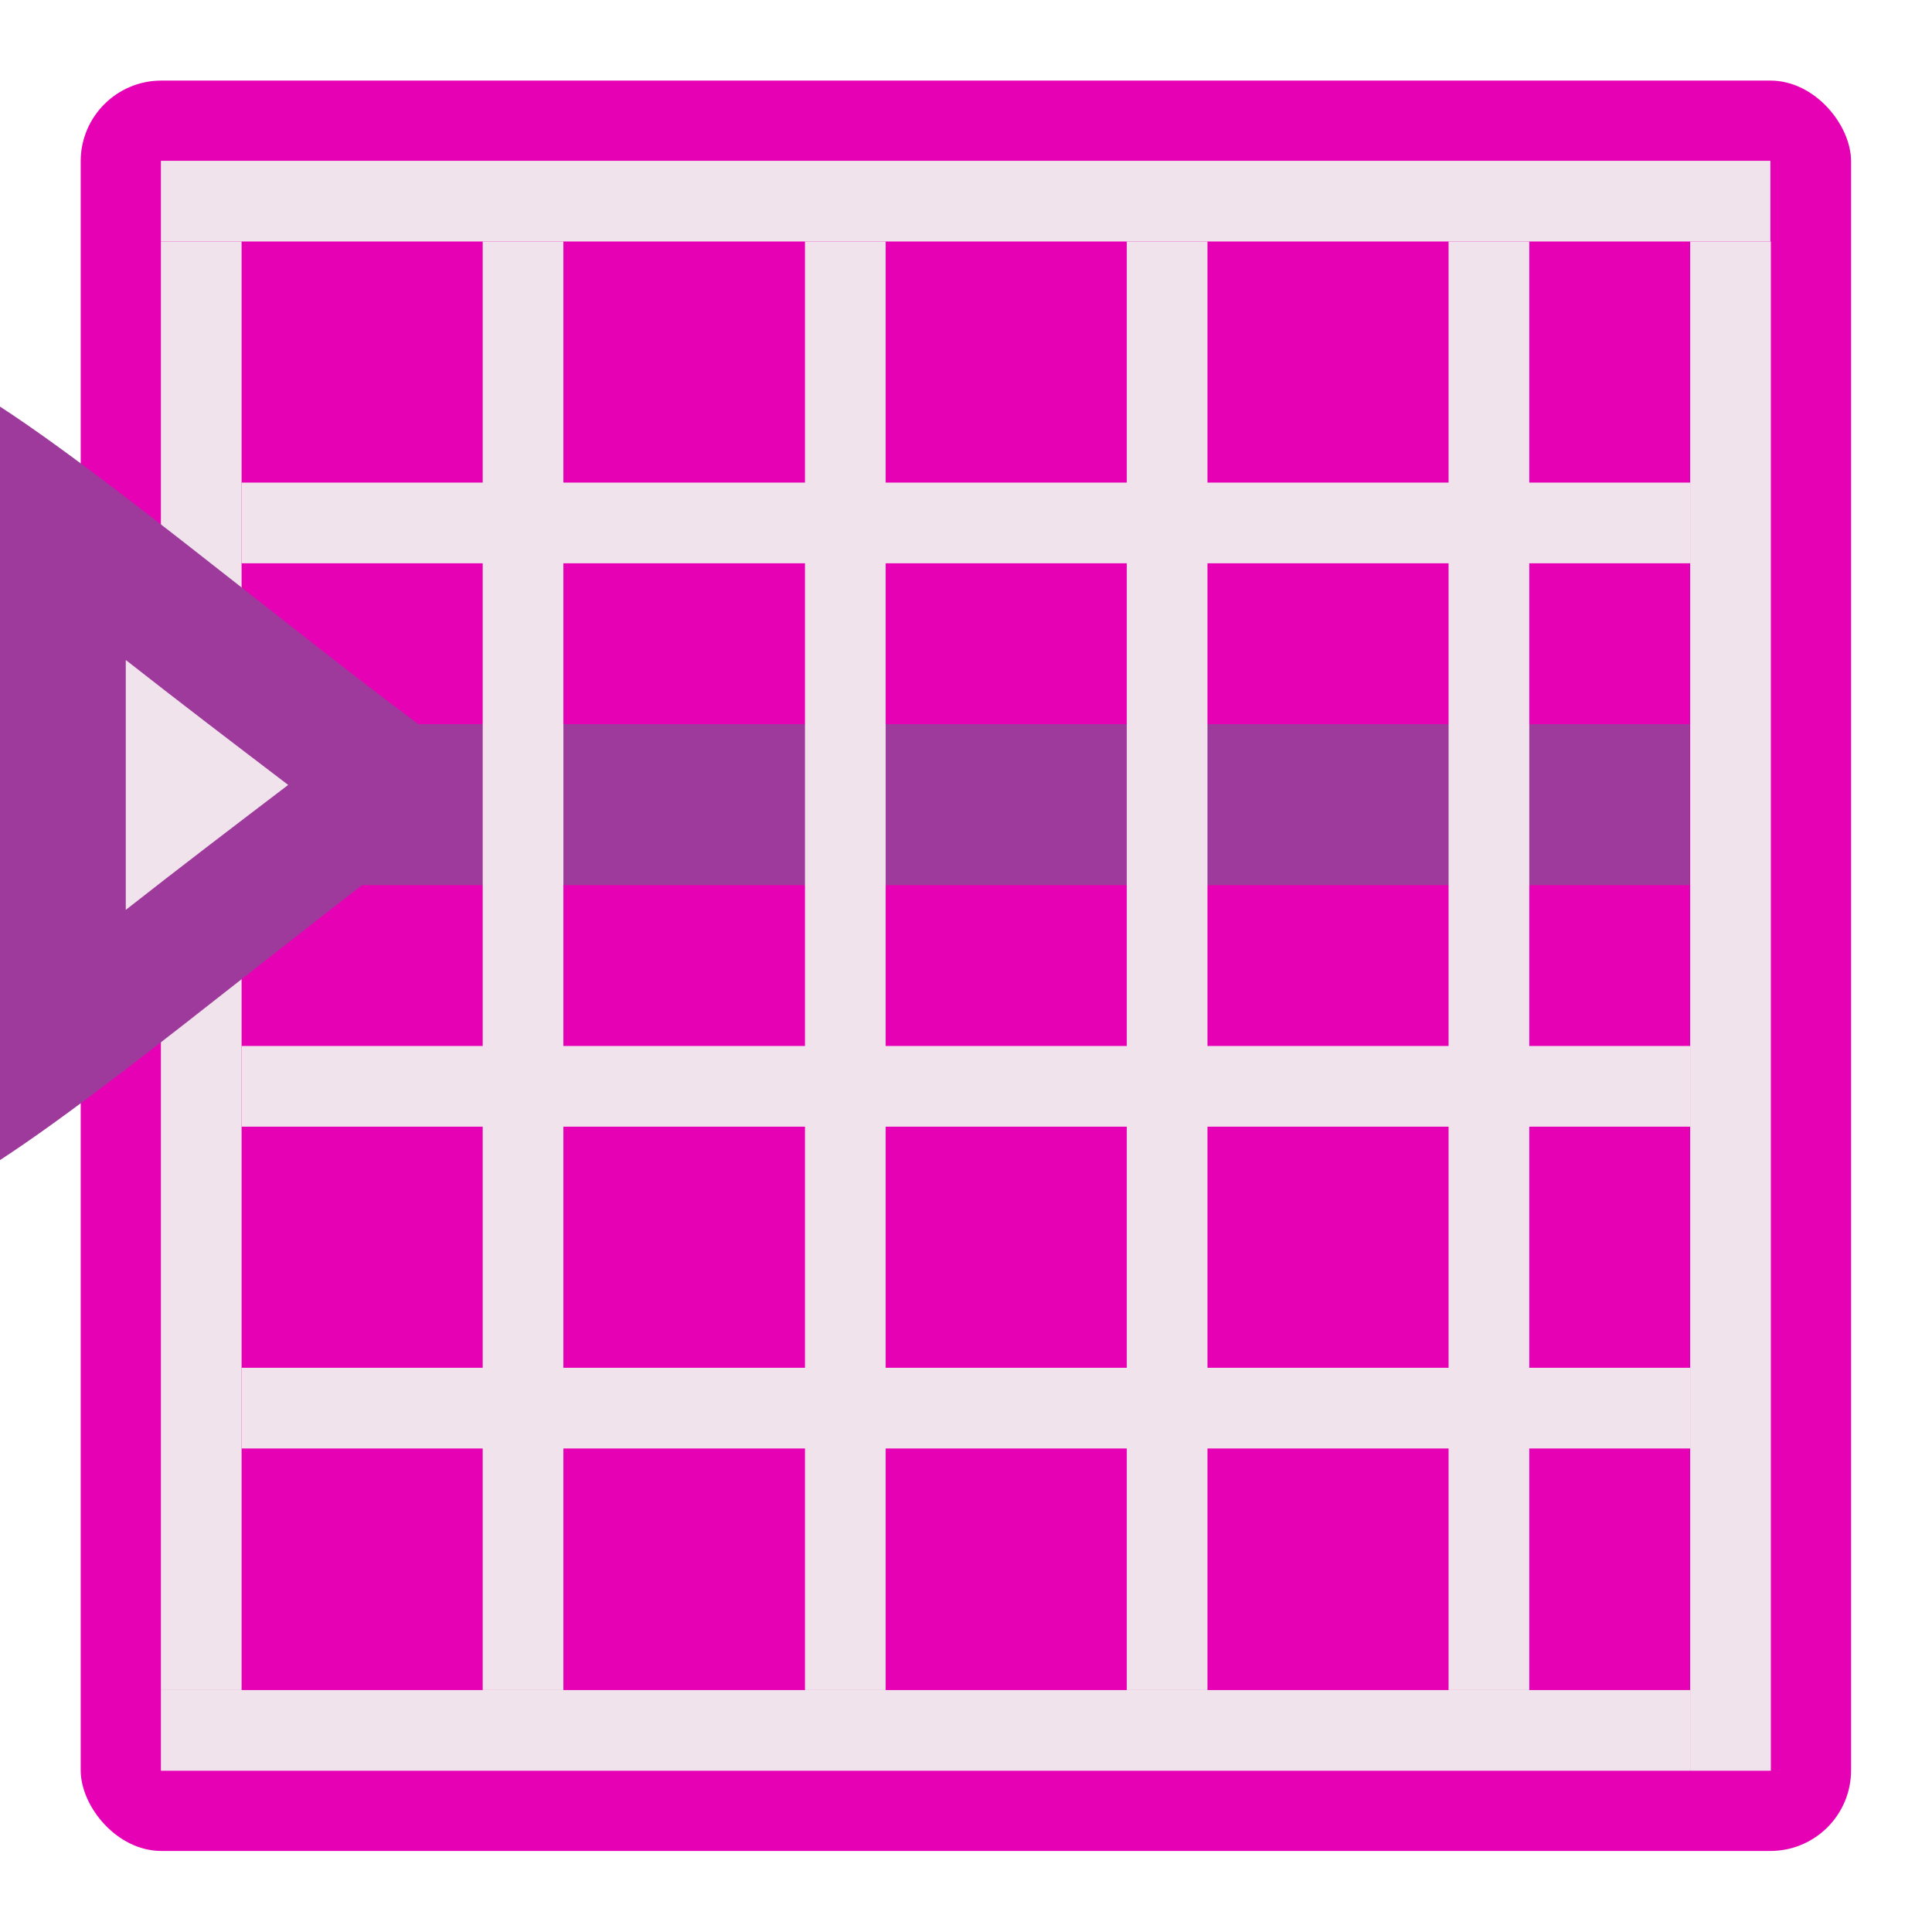 <?xml version="1.0" encoding="UTF-8" standalone="no"?>
<svg
   xmlns:dc="http://purl.org/dc/elements/1.1/"
   xmlns:cc="http://creativecommons.org/ns#"
   xmlns:rdf="http://www.w3.org/1999/02/22-rdf-syntax-ns#"
   xmlns:svg="http://www.w3.org/2000/svg"
   xmlns="http://www.w3.org/2000/svg"
   xmlns:sodipodi="http://sodipodi.sourceforge.net/DTD/sodipodi-0.dtd"
   xmlns:inkscape="http://www.inkscape.org/namespaces/inkscape"
   height="24"
   viewBox="0 0 6.35 6.35"
   width="24"
   id="svg2"
   version="1.1"
   inkscape:version="0.91 r13725"
   sodipodi:docname="lc_insertrowbreak.svg"
   inkscape:export-filename="/home/tamara/Desktop/IKON/5_258 (tamara)/sc (222)/Tanggal 6/lc_insertrowbreak.png"
   inkscape:export-xdpi="90"
   inkscape:export-ydpi="90">
  <defs
     id="defs97" />
  <sodipodi:namedview
     pagecolor="#ffffff"
     bordercolor="#666666"
     borderopacity="1"
     objecttolerance="10"
     gridtolerance="10"
     guidetolerance="10"
     inkscape:pageopacity="0"
     inkscape:pageshadow="2"
     inkscape:window-width="1366"
     inkscape:window-height="718"
     id="namedview95"
     showgrid="true"
     showguides="false"
     inkscape:zoom="14.75"
     inkscape:cx="7.9427788"
     inkscape:cy="17.726074"
     inkscape:window-x="0"
     inkscape:window-y="0"
     inkscape:window-maximized="1"
     inkscape:current-layer="svg2">
    <inkscape:grid
       type="xygrid"
       id="grid4227" />
  </sodipodi:namedview>
  <linearGradient
     id="a"
     gradientUnits="userSpaceOnUse"
     x1="2.117"
     x2="2.117"
     y1="23.283"
     y2="10.583">
    <stop
       offset="0"
       stop-color="#06f"
       id="stop5" />
    <stop
       offset="1"
       stop-color="#80b3ff"
       id="stop7" />
  </linearGradient>
  <linearGradient
     id="b"
     gradientTransform="matrix(-0.846,0,0,-1.265,31.262,637.611)"
     gradientUnits="userSpaceOnUse"
     x1="-5.58"
     x2="41.948"
     y1="297.742"
     y2="264.272">
    <stop
       offset="0"
       stop-color="#cccdcf"
       id="stop10" />
    <stop
       offset=".114"
       stop-color="#e0e0e1"
       id="stop12" />
    <stop
       offset=".203"
       stop-color="#f2f2f2"
       id="stop14" />
    <stop
       offset=".215"
       stop-color="#fafafa"
       id="stop16" />
    <stop
       offset=".215"
       stop-color="#fff"
       id="stop18" />
    <stop
       offset=".632"
       stop-color="#fafafa"
       id="stop20" />
    <stop
       offset=".845"
       stop-color="#ebecec"
       id="stop22" />
    <stop
       offset="1"
       stop-color="#e1e2e3"
       id="stop24" />
  </linearGradient>
  <filter
     id="c"
     height="1.026"
     width="1.022"
     x="-0.011"
     y="-0.013"
     style="color-interpolation-filters:sRGB">
    <feGaussianBlur
       stdDeviation=".12"
       id="feGaussianBlur27" />
  </filter>
  <filter
     id="d"
     height="1.132"
     width="1.11"
     x="-0.055"
     y="-0.066"
     style="color-interpolation-filters:sRGB">
    <feGaussianBlur
       stdDeviation=".6"
       id="feGaussianBlur30" />
  </filter>
  <filter
     id="e"
     height="1.053"
     width="1.044"
     x="-0.022"
     y="-0.026"
     style="color-interpolation-filters:sRGB">
    <feGaussianBlur
       stdDeviation=".24"
       id="feGaussianBlur33" />
  </filter>
  <g
     id="g4859">
    <g
       transform="matrix(1.56,0,0,1.56,7.0708398e-8,-0.108)"
       id="g4259">
      <rect
         ry="0.17"
         style="opacity:1;fill:#e602b4;fill-opacity:1;fill-rule:nonzero;stroke:none;stroke-width:5;stroke-linecap:round;stroke-linejoin:round;stroke-miterlimit:4;stroke-dasharray:none;stroke-dashoffset:0;stroke-opacity:1"
         id="rect4229"
         width="3.73"
         height="3.73"
         x="0.17"
         y="0.239" />
      <rect
         style="opacity:1;fill:#9d3a9b;fill-opacity:1;fill-rule:nonzero;stroke:none;stroke-width:5;stroke-linecap:round;stroke-linejoin:round;stroke-miterlimit:4;stroke-dasharray:none;stroke-dashoffset:0;stroke-opacity:1"
         id="rect4257"
         width="2.882"
         height="0.339"
         x="0.678"
         y="1.595" />
      <rect
         style="opacity:1;fill:#f0e3ec;fill-opacity:1;fill-rule:nonzero;stroke:none;stroke-width:5;stroke-linecap:round;stroke-linejoin:round;stroke-miterlimit:4;stroke-dasharray:none;stroke-dashoffset:0;stroke-opacity:1"
         id="rect4231"
         width="3.391"
         height="0.17"
         x="0.339"
         y="0.408" />
      <rect
         style="opacity:1;fill:#f0e3ec;fill-opacity:1;fill-rule:nonzero;stroke:none;stroke-width:5;stroke-linecap:round;stroke-linejoin:round;stroke-miterlimit:4;stroke-dasharray:none;stroke-dashoffset:0;stroke-opacity:1"
         id="rect4233"
         width="0.17"
         height="3.222"
         x="3.561"
         y="0.578" />
      <rect
         style="opacity:1;fill:#f0e3ec;fill-opacity:1;fill-rule:nonzero;stroke:none;stroke-width:5;stroke-linecap:round;stroke-linejoin:round;stroke-miterlimit:4;stroke-dasharray:none;stroke-dashoffset:0;stroke-opacity:1"
         id="rect4235"
         width="3.222"
         height="0.17"
         x="0.339"
         y="3.63" />
      <rect
         style="opacity:1;fill:#f0e3ec;fill-opacity:1;fill-rule:nonzero;stroke:none;stroke-width:5;stroke-linecap:round;stroke-linejoin:round;stroke-miterlimit:4;stroke-dasharray:none;stroke-dashoffset:0;stroke-opacity:1"
         id="rect4237"
         width="0.17"
         height="3.052"
         x="0.339"
         y="0.578" />
      <g
         transform="matrix(0.125,0,0,0.125,-1.2616317e-7,-0.397)"
         id="g89">
        <path
           d="M 8.467,16.933 C 6.25,18.373 2.216,21.844 0,23.283 l 0,-12.7 c 2.216,1.439 6.25,4.911 8.467,6.35 z"
           id="path91"
           style="fill:#9d3a9b"
           inkscape:connector-curvature="0" />
        <path
           d="M 8,56.053 8,71.947 C 11.497,69.202 14.766,66.715 18.33,64 14.766,61.285 11.497,58.798 8,56.053 Z"
           transform="scale(0.265,0.265)"
           id="path93"
           inkscape:connector-curvature="0"
           style="fill:#f0e3ec" />
      </g>
      <rect
         style="opacity:1;fill:#f0e3ec;fill-opacity:1;fill-rule:nonzero;stroke:none;stroke-width:5;stroke-linecap:round;stroke-linejoin:round;stroke-miterlimit:4;stroke-dasharray:none;stroke-dashoffset:0;stroke-opacity:1"
         id="rect4239"
         width="3.052"
         height="0.17"
         x="0.509"
         y="1.086" />
      <rect
         style="opacity:1;fill:#f0e3ec;fill-opacity:1;fill-rule:nonzero;stroke:none;stroke-width:5;stroke-linecap:round;stroke-linejoin:round;stroke-miterlimit:4;stroke-dasharray:none;stroke-dashoffset:0;stroke-opacity:1"
         id="rect4243"
         width="3.052"
         height="0.17"
         x="0.509"
         y="2.273" />
      <rect
         style="opacity:1;fill:#f0e3ec;fill-opacity:1;fill-rule:nonzero;stroke:none;stroke-width:5;stroke-linecap:round;stroke-linejoin:round;stroke-miterlimit:4;stroke-dasharray:none;stroke-dashoffset:0;stroke-opacity:1"
         id="rect4245"
         width="3.052"
         height="0.17"
         x="0.509"
         y="2.951" />
      <rect
         style="opacity:1;fill:#f0e3ec;fill-opacity:1;fill-rule:nonzero;stroke:none;stroke-width:5;stroke-linecap:round;stroke-linejoin:round;stroke-miterlimit:4;stroke-dasharray:none;stroke-dashoffset:0;stroke-opacity:1"
         id="rect4247"
         width="0.17"
         height="3.052"
         x="1.017"
         y="0.578" />
      <rect
         style="opacity:1;fill:#f0e3ec;fill-opacity:1;fill-rule:nonzero;stroke:none;stroke-width:5;stroke-linecap:round;stroke-linejoin:round;stroke-miterlimit:4;stroke-dasharray:none;stroke-dashoffset:0;stroke-opacity:1"
         id="rect4249"
         width="0.17"
         height="3.052"
         x="1.696"
         y="0.578" />
      <rect
         style="opacity:1;fill:#f0e3ec;fill-opacity:1;fill-rule:nonzero;stroke:none;stroke-width:5;stroke-linecap:round;stroke-linejoin:round;stroke-miterlimit:4;stroke-dasharray:none;stroke-dashoffset:0;stroke-opacity:1"
         id="rect4251"
         width="0.17"
         height="3.052"
         x="2.374"
         y="0.578" />
      <rect
         style="opacity:1;fill:#f0e3ec;fill-opacity:1;fill-rule:nonzero;stroke:none;stroke-width:5;stroke-linecap:round;stroke-linejoin:round;stroke-miterlimit:4;stroke-dasharray:none;stroke-dashoffset:0;stroke-opacity:1"
         id="rect4255"
         width="0.17"
         height="3.052"
         x="3.052"
         y="0.578" />
    </g>
  </g>
</svg>
